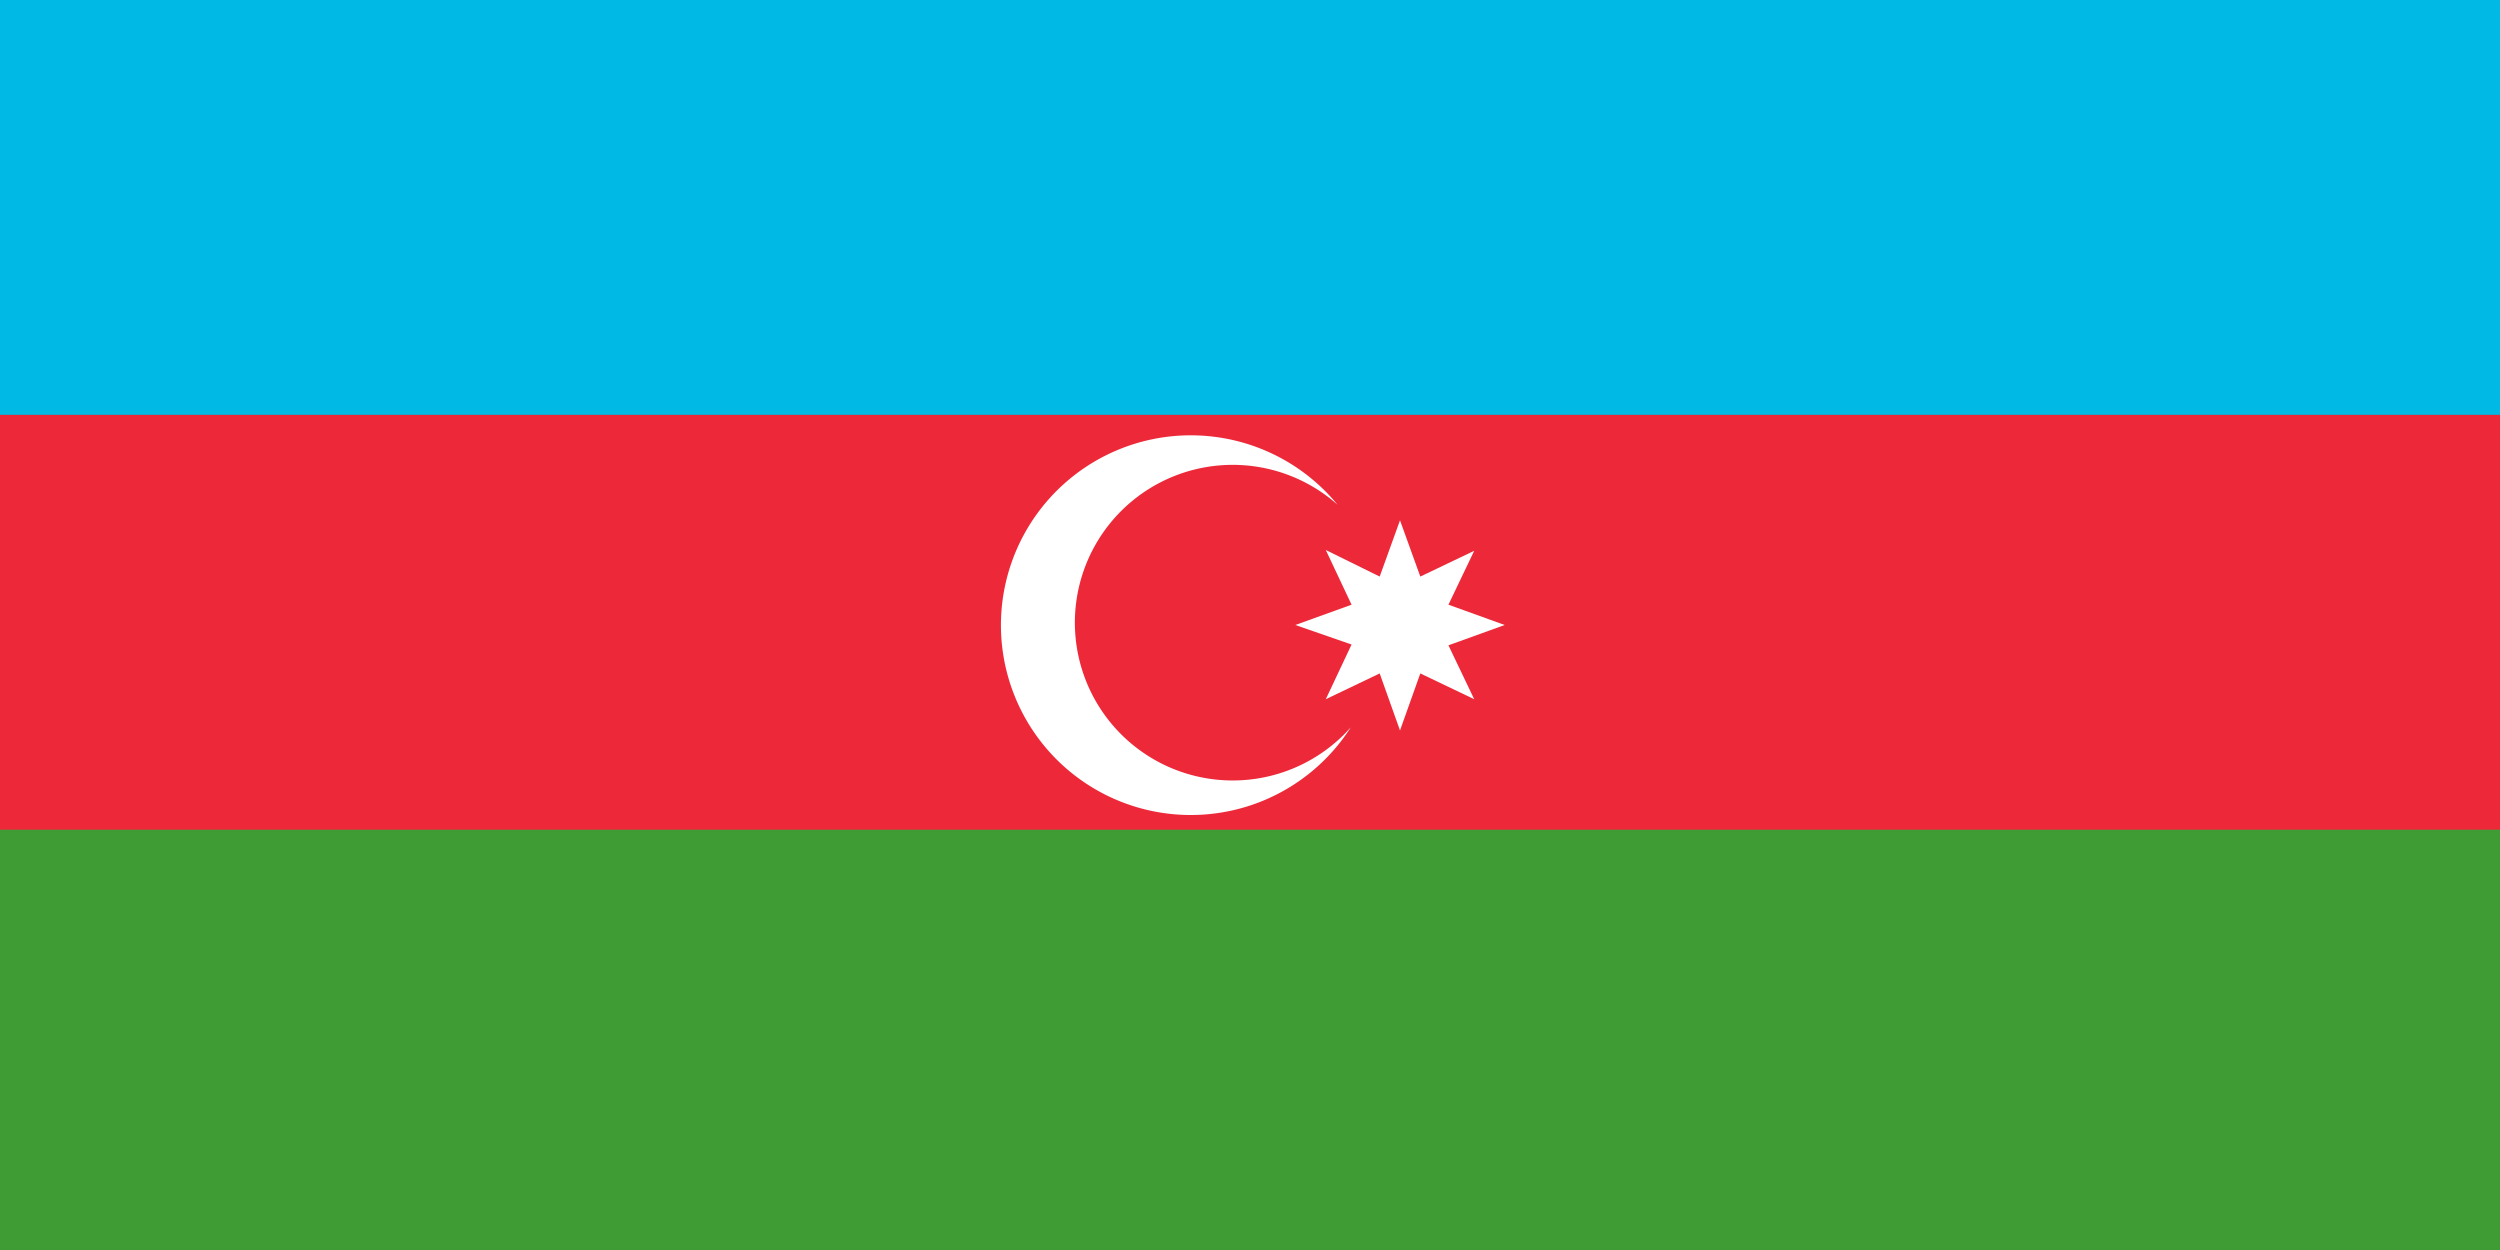 <svg xmlns="http://www.w3.org/2000/svg" viewBox="0 0 32 16"><g fill="none"><path fill="#00B9E4" d="M0 0h32v16H0z"/><path fill="#ED2939" d="M0 5.31h32v5.38H0z"/><path fill="#3F9C35" d="M0 10.62h32V16H0z"/><g fill="#FFF"><path d="M17.12 6.46a2.02 2.02 0 1 0 .17 2.85 2.43 2.43 0 1 1-.17-2.85z"/><path d="M17.92 6.66l.26.72.69-.33-.33.69.72.26-.72.26.33.69-.69-.33-.26.73-.26-.73-.69.33.33-.7-.72-.25.72-.26-.33-.7.69.34z"/></g></g></svg>